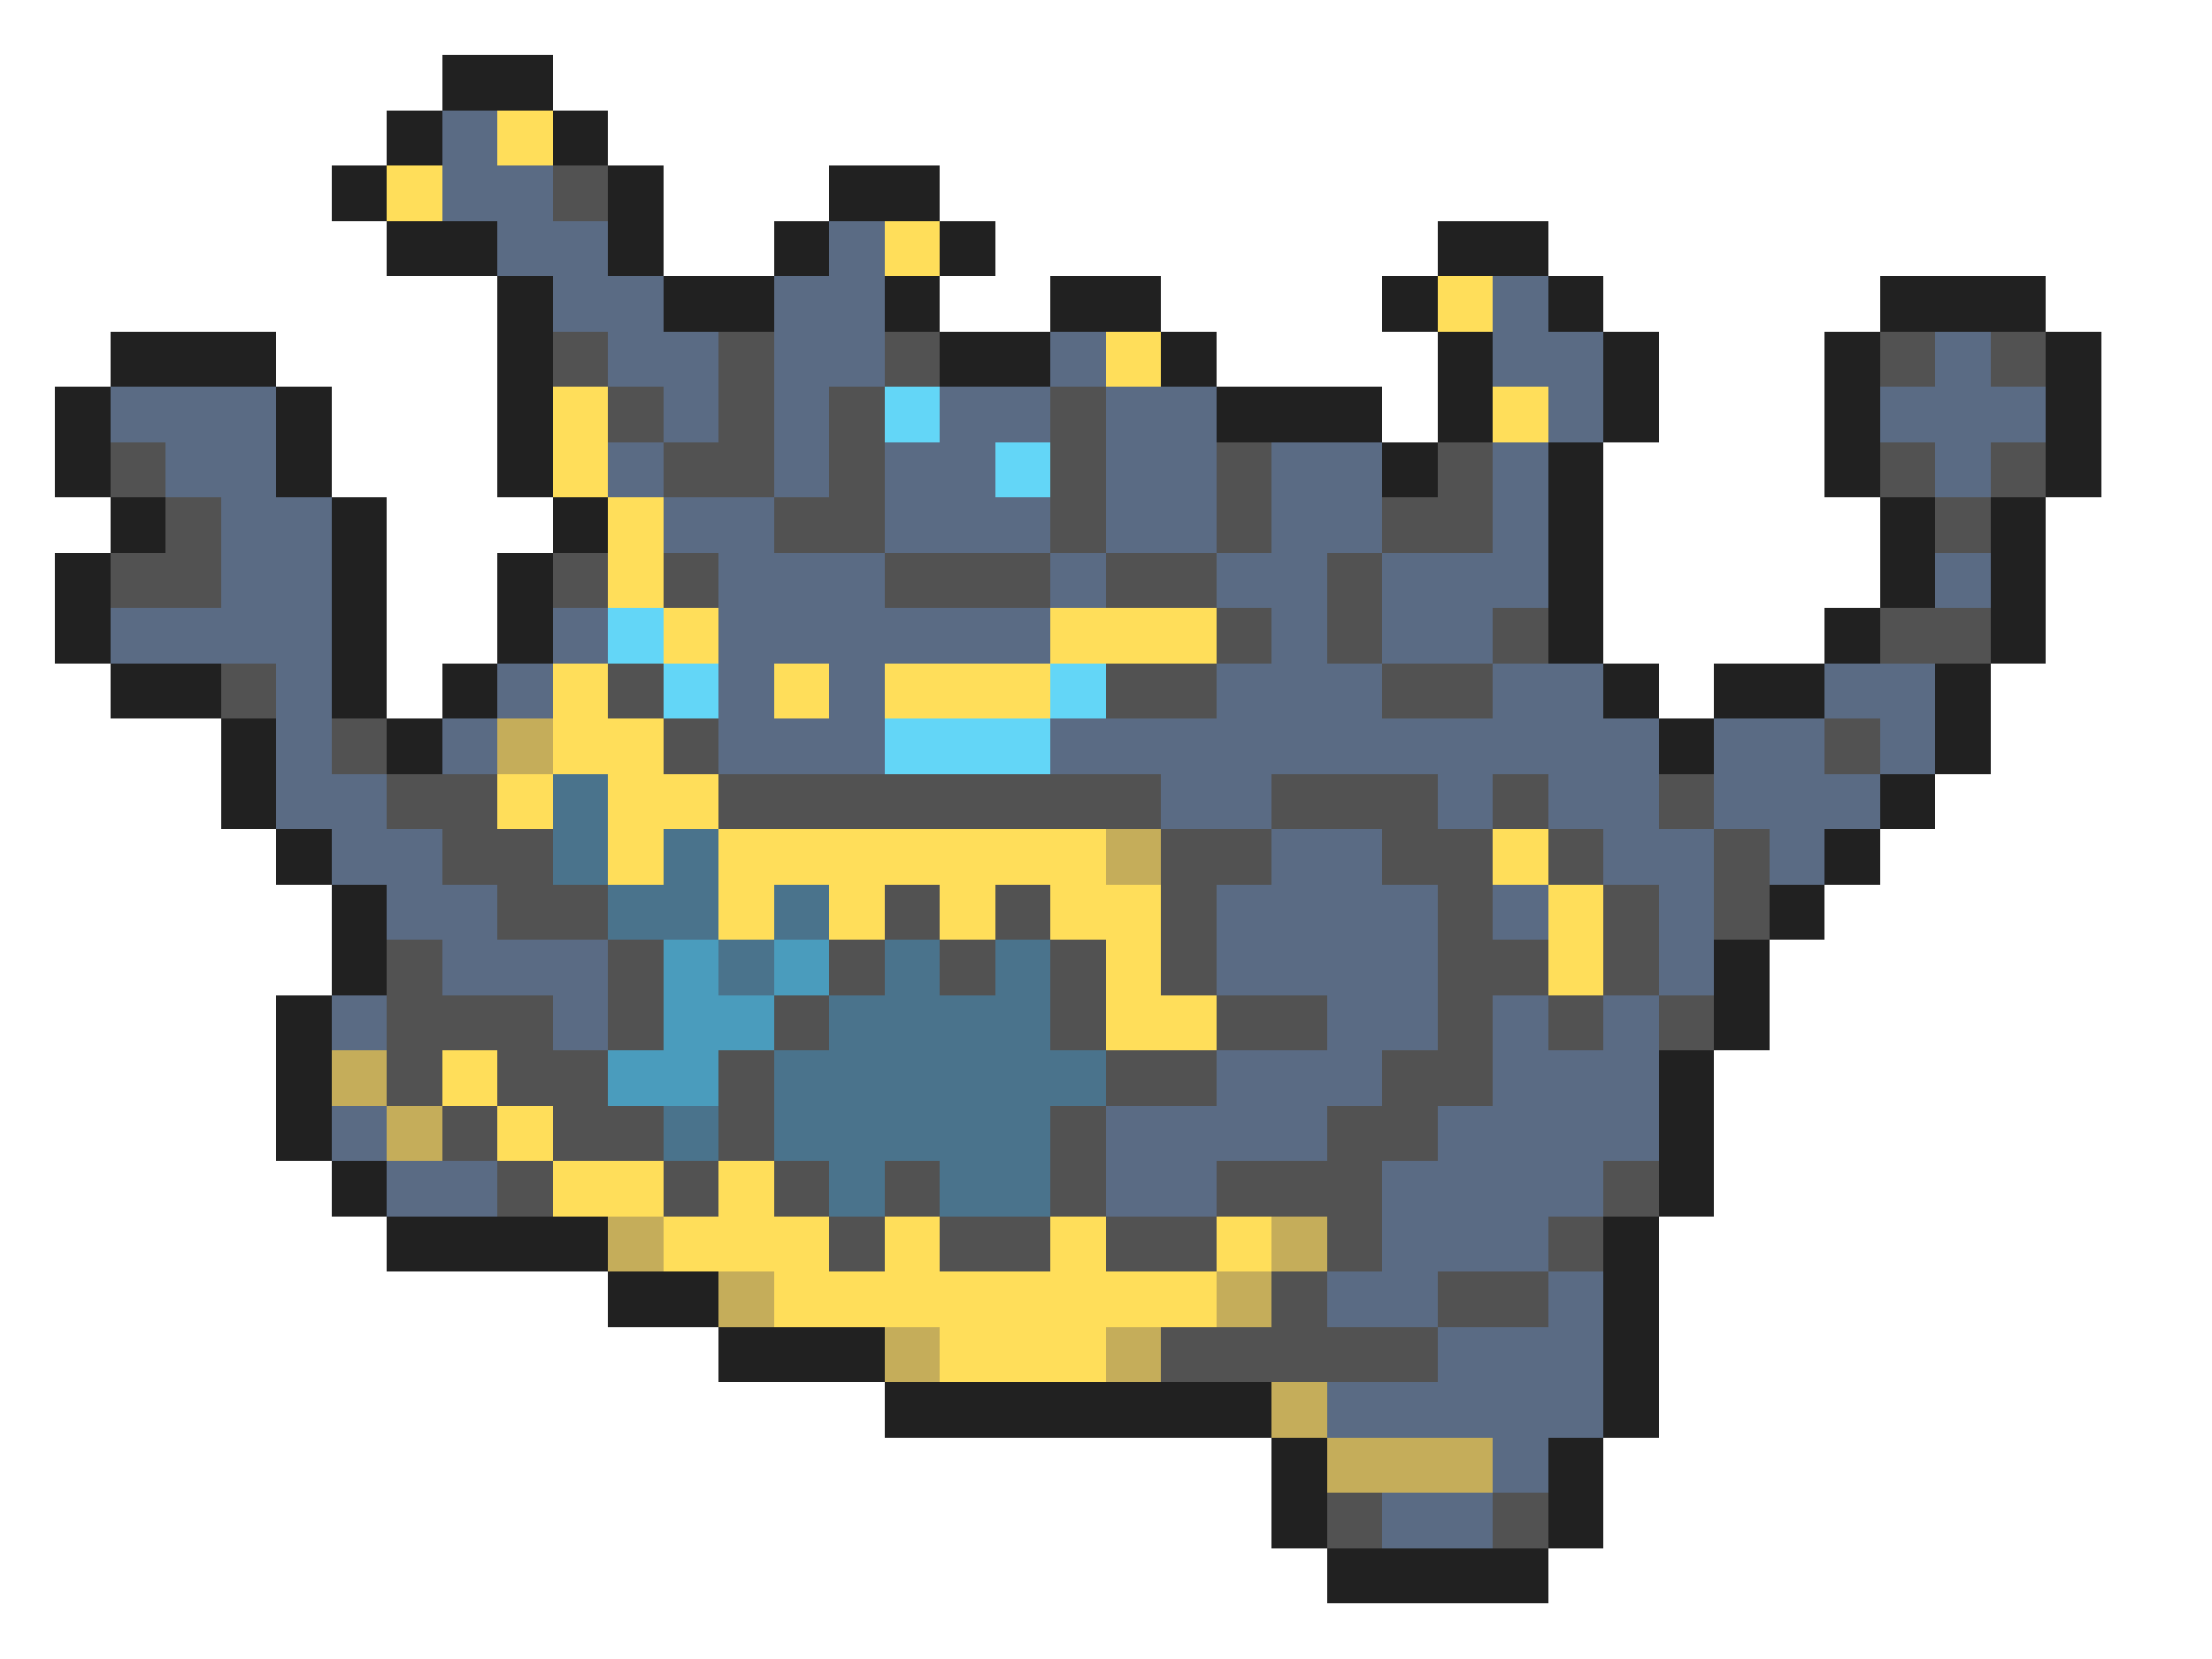 <svg xmlns="http://www.w3.org/2000/svg" viewBox="0 -0.5 40 30" shape-rendering="crispEdges">
<path stroke="#212121" d="M8 1h2M7 2h1M10 2h1M6 3h1M11 3h1M15 3h2M7 4h2M11 4h1M14 4h1M17 4h1M26 4h2M9 5h1M12 5h2M16 5h1M19 5h2M25 5h1M28 5h1M34 5h3M2 6h3M9 6h1M17 6h2M21 6h1M26 6h1M29 6h1M33 6h1M37 6h1M1 7h1M5 7h1M9 7h1M22 7h3M26 7h1M29 7h1M33 7h1M37 7h1M1 8h1M5 8h1M9 8h1M25 8h1M28 8h1M33 8h1M37 8h1M2 9h1M6 9h1M10 9h1M28 9h1M34 9h1M36 9h1M1 10h1M6 10h1M9 10h1M28 10h1M34 10h1M36 10h1M1 11h1M6 11h1M9 11h1M28 11h1M33 11h1M36 11h1M2 12h2M6 12h1M8 12h1M29 12h1M31 12h2M35 12h1M4 13h1M7 13h1M30 13h1M35 13h1M4 14h1M34 14h1M5 15h1M33 15h1M6 16h1M32 16h1M6 17h1M31 17h1M5 18h1M31 18h1M5 19h1M30 19h1M5 20h1M30 20h1M6 21h1M30 21h1M7 22h4M29 22h1M11 23h2M29 23h1M13 24h3M29 24h1M16 25h7M29 25h1M23 26h1M28 26h1M23 27h1M28 27h1M24 28h4" />
<path stroke="#5a6b84" d="M8 2h1M8 3h2M9 4h2M15 4h1M10 5h2M14 5h2M27 5h1M11 6h2M14 6h2M19 6h1M27 6h2M35 6h1M2 7h3M12 7h1M14 7h1M17 7h2M20 7h2M28 7h1M34 7h3M3 8h2M11 8h1M14 8h1M16 8h2M20 8h2M23 8h2M27 8h1M35 8h1M4 9h2M12 9h2M16 9h3M20 9h2M23 9h2M27 9h1M4 10h2M13 10h3M19 10h1M22 10h2M25 10h3M35 10h1M2 11h4M10 11h1M13 11h6M23 11h1M25 11h2M5 12h1M9 12h1M13 12h1M15 12h1M22 12h3M27 12h2M33 12h2M5 13h1M8 13h1M13 13h3M19 13h11M31 13h2M34 13h1M5 14h2M21 14h2M26 14h1M28 14h2M31 14h3M6 15h2M23 15h2M29 15h2M32 15h1M7 16h2M22 16h4M27 16h1M30 16h1M8 17h3M22 17h4M30 17h1M6 18h1M10 18h1M24 18h2M27 18h1M29 18h1M22 19h3M27 19h3M6 20h1M20 20h4M26 20h4M7 21h2M20 21h2M25 21h4M25 22h3M24 23h2M28 23h1M26 24h3M24 25h5M27 26h1M25 27h2" />
<path stroke="#ffde5a" d="M9 2h1M7 3h1M16 4h1M26 5h1M20 6h1M10 7h1M27 7h1M10 8h1M11 9h1M11 10h1M12 11h1M19 11h3M10 12h1M14 12h1M16 12h3M10 13h2M9 14h1M11 14h2M11 15h1M13 15h7M27 15h1M13 16h1M15 16h1M17 16h1M19 16h2M28 16h1M20 17h1M28 17h1M20 18h2M8 19h1M9 20h1M10 21h2M13 21h1M12 22h3M16 22h1M19 22h1M22 22h1M14 23h8M17 24h3" />
<path stroke="#525252" d="M10 3h1M10 6h1M13 6h1M16 6h1M34 6h1M36 6h1M11 7h1M13 7h1M15 7h1M19 7h1M2 8h1M12 8h2M15 8h1M19 8h1M22 8h1M26 8h1M34 8h1M36 8h1M3 9h1M14 9h2M19 9h1M22 9h1M25 9h2M35 9h1M2 10h2M10 10h1M12 10h1M16 10h3M20 10h2M24 10h1M22 11h1M24 11h1M27 11h1M34 11h2M4 12h1M11 12h1M20 12h2M25 12h2M6 13h1M12 13h1M33 13h1M7 14h2M13 14h8M23 14h3M27 14h1M30 14h1M8 15h2M21 15h2M25 15h2M28 15h1M31 15h1M9 16h2M16 16h1M18 16h1M21 16h1M26 16h1M29 16h1M31 16h1M7 17h1M11 17h1M15 17h1M17 17h1M19 17h1M21 17h1M26 17h2M29 17h1M7 18h3M11 18h1M14 18h1M19 18h1M22 18h2M26 18h1M28 18h1M30 18h1M7 19h1M9 19h2M13 19h1M20 19h2M25 19h2M8 20h1M10 20h2M13 20h1M19 20h1M24 20h2M9 21h1M12 21h1M14 21h1M16 21h1M19 21h1M22 21h3M29 21h1M15 22h1M17 22h2M20 22h2M24 22h1M28 22h1M23 23h1M26 23h2M21 24h5M24 27h1M27 27h1" />
<path stroke="#63d6f7" d="M16 7h1M18 8h1M11 11h1M12 12h1M19 12h1M16 13h3" />
<path stroke="#c5ad5a" d="M9 13h1M20 15h1M6 19h1M7 20h1M11 22h1M23 22h1M13 23h1M22 23h1M16 24h1M20 24h1M23 25h1M24 26h3" />
<path stroke="#4a738c" d="M10 14h1M10 15h1M12 15h1M11 16h2M14 16h1M13 17h1M16 17h1M18 17h1M15 18h4M14 19h6M12 20h1M14 20h5M15 21h1M17 21h2" />
<path stroke="#4a9cbd" d="M12 17h1M14 17h1M12 18h2M11 19h2" />
</svg>